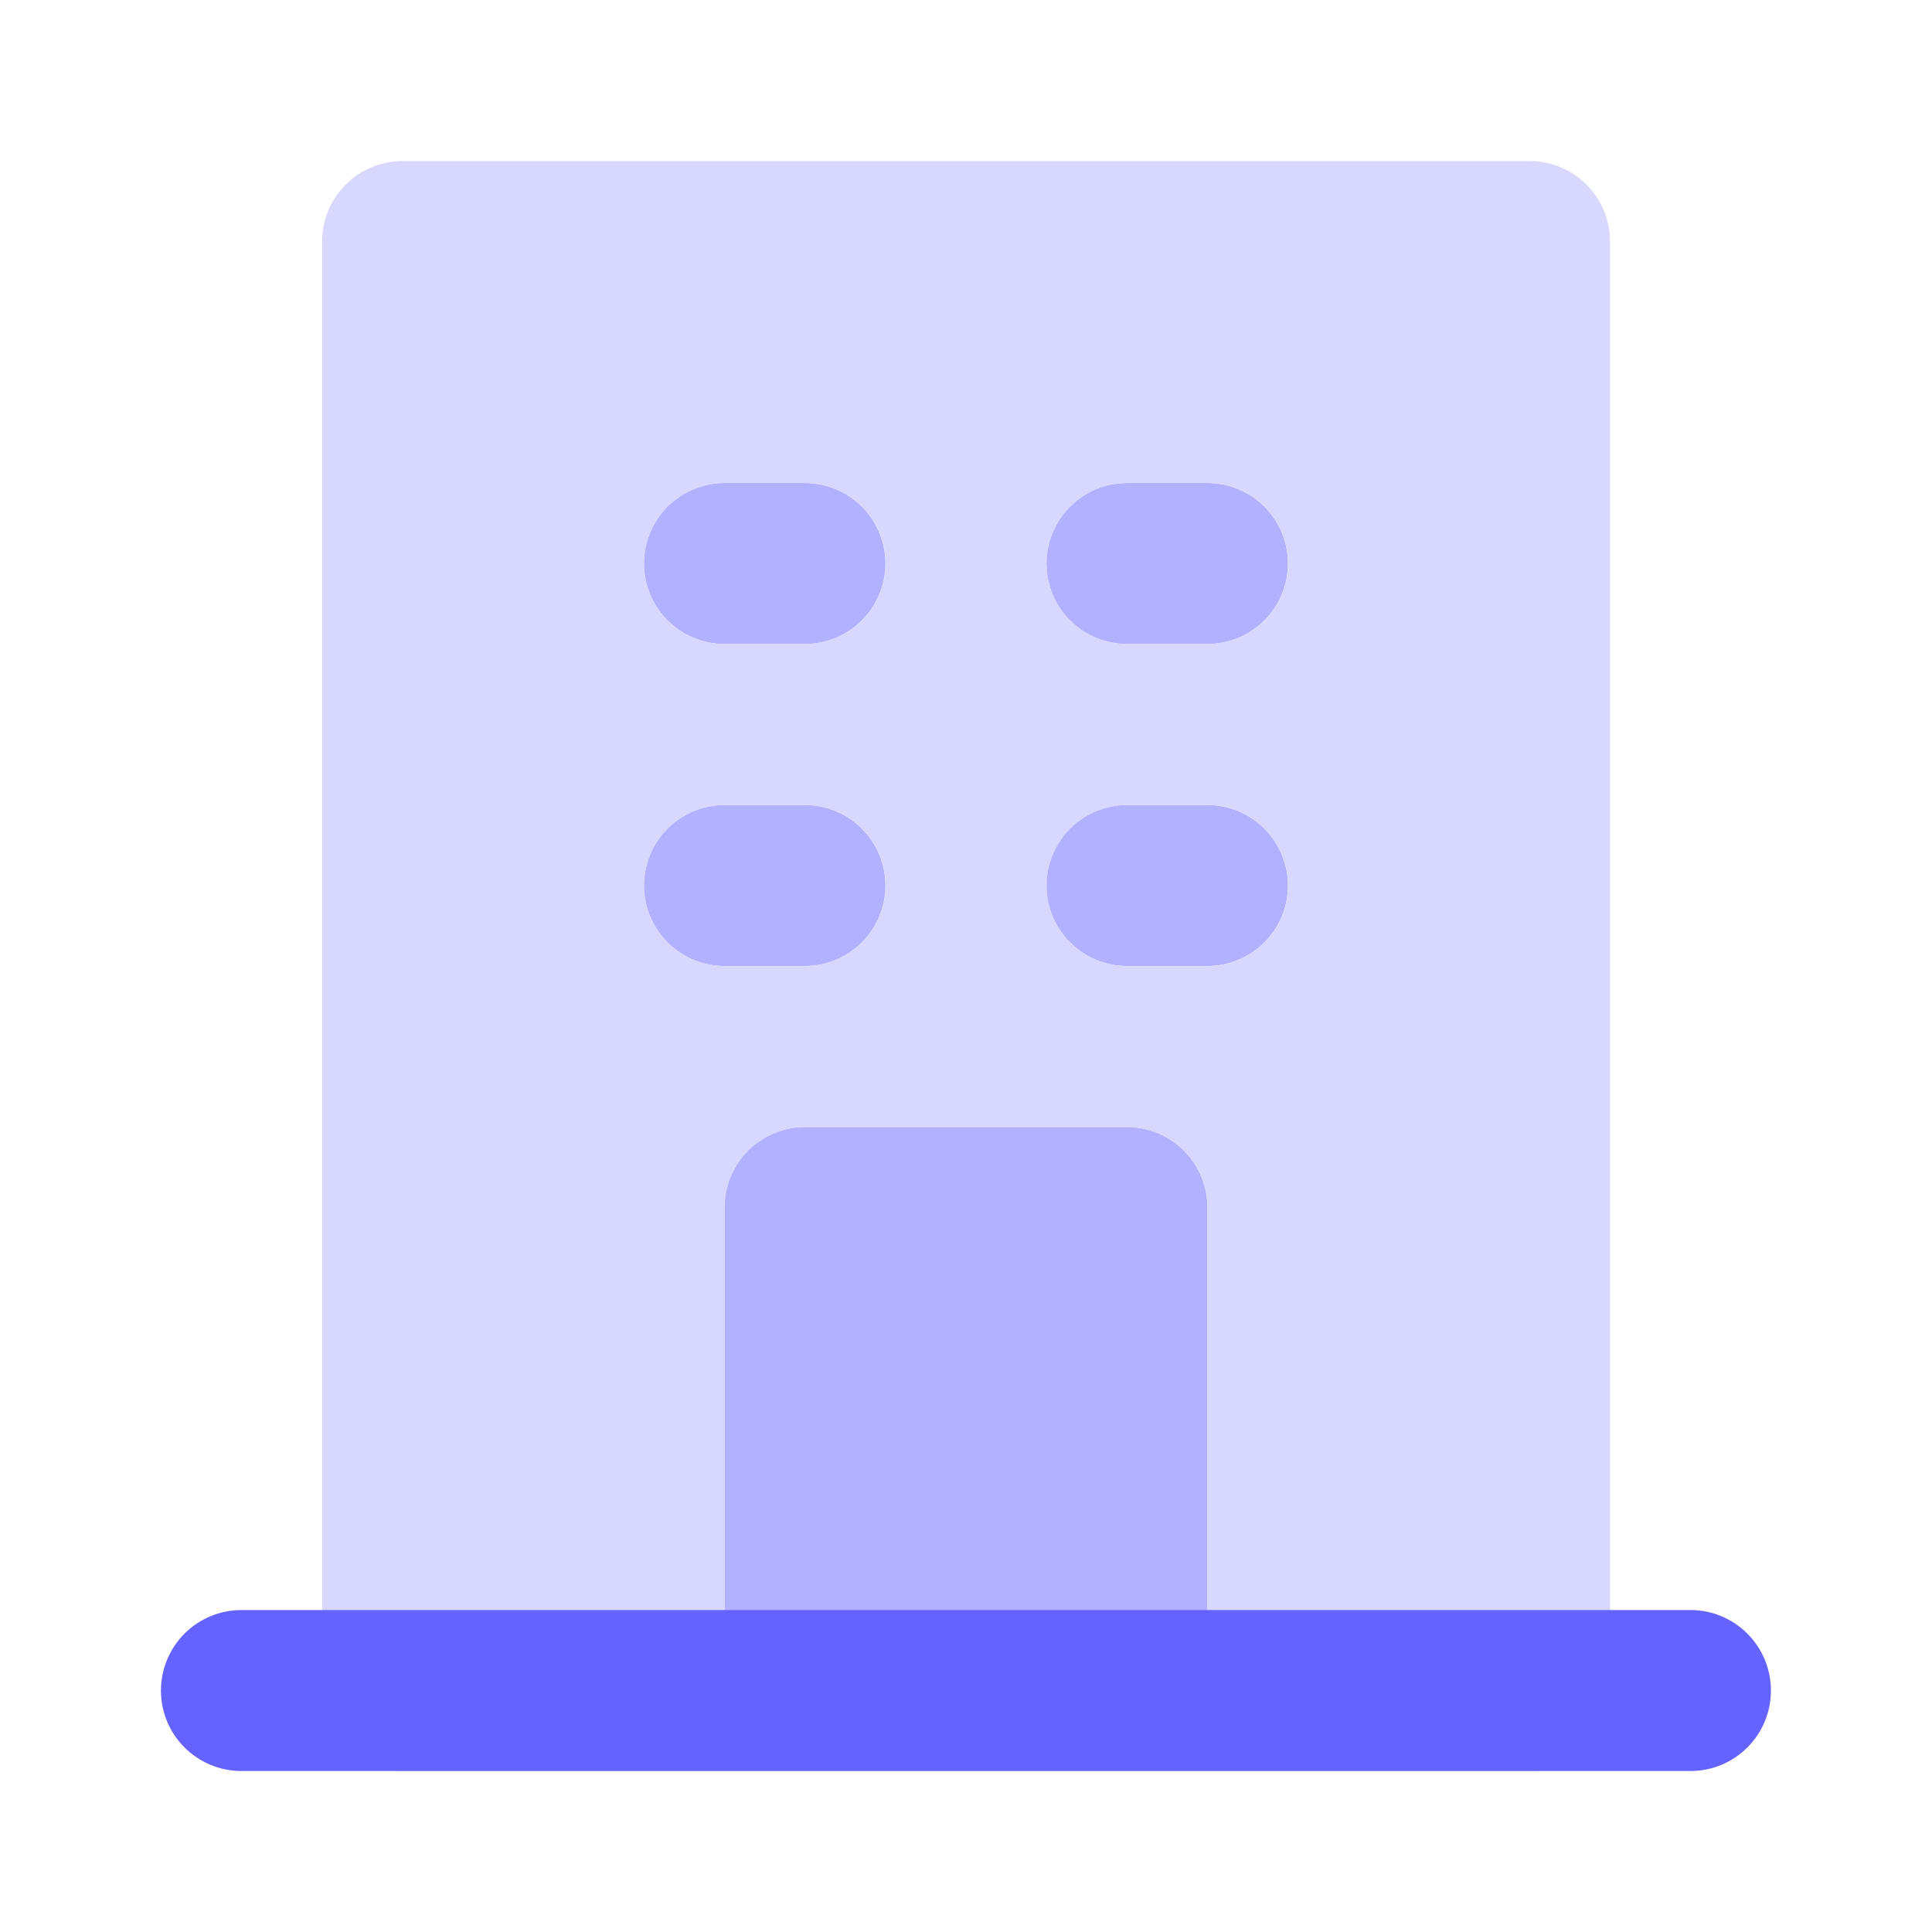 <svg width="40" height="40" viewBox="0 0 40 40" fill="none" xmlns="http://www.w3.org/2000/svg">
<path d="M21.665 35H14.999V25C14.999 24.558 15.174 24.135 15.486 23.822C15.799 23.51 16.222 23.334 16.664 23.333H23.332C23.774 23.333 24.197 23.509 24.51 23.821C24.823 24.133 24.998 24.557 24.999 24.998V35H21.665ZM16.665 20H14.999C14.557 20 14.133 19.824 13.82 19.512C13.508 19.199 13.332 18.775 13.332 18.333C13.332 17.891 13.508 17.467 13.82 17.155C14.133 16.842 14.557 16.667 14.999 16.667H16.665C17.107 16.667 17.531 16.842 17.844 17.155C18.156 17.467 18.332 17.891 18.332 18.333C18.332 18.775 18.156 19.199 17.844 19.512C17.531 19.824 17.107 20 16.665 20ZM16.665 13.333H14.999C14.557 13.333 14.133 13.158 13.82 12.845C13.508 12.533 13.332 12.109 13.332 11.667C13.332 11.225 13.508 10.801 13.82 10.488C14.133 10.176 14.557 10 14.999 10H16.665C17.107 10 17.531 10.176 17.844 10.488C18.156 10.801 18.332 11.225 18.332 11.667C18.332 12.109 18.156 12.533 17.844 12.845C17.531 13.158 17.107 13.333 16.665 13.333ZM24.999 13.333H23.332C22.89 13.333 22.466 13.158 22.154 12.845C21.841 12.533 21.665 12.109 21.665 11.667C21.665 11.225 21.841 10.801 22.154 10.488C22.466 10.176 22.89 10 23.332 10H24.999C25.441 10 25.865 10.176 26.177 10.488C26.49 10.801 26.665 11.225 26.665 11.667C26.665 12.109 26.49 12.533 26.177 12.845C25.865 13.158 25.441 13.333 24.999 13.333ZM24.999 20H23.332C22.89 20 22.466 19.824 22.154 19.512C21.841 19.199 21.665 18.775 21.665 18.333C21.665 17.891 21.841 17.467 22.154 17.155C22.466 16.842 22.89 16.667 23.332 16.667H24.999C25.441 16.667 25.865 16.842 26.177 17.155C26.49 17.467 26.665 17.891 26.665 18.333C26.665 18.775 26.49 19.199 26.177 19.512C25.865 19.824 25.441 20 24.999 20Z" fill="#B2B1FF"/>
<path d="M31.668 3.334H8.333C7.891 3.334 7.468 3.51 7.156 3.823C6.843 4.135 6.668 4.559 6.668 5.001V35.002C6.668 35.444 6.844 35.867 7.157 36.18C7.469 36.492 7.893 36.667 8.335 36.667H31.67C32.111 36.667 32.535 36.491 32.847 36.179C33.159 35.866 33.335 35.442 33.335 35.001V4.999C33.334 4.557 33.158 4.134 32.846 3.822C32.533 3.509 32.11 3.334 31.668 3.334ZM15.001 10.001H16.668C17.11 10.001 17.534 10.176 17.846 10.489C18.159 10.801 18.335 11.225 18.335 11.667C18.335 12.109 18.159 12.533 17.846 12.846C17.534 13.158 17.11 13.334 16.668 13.334H15.001C14.559 13.334 14.135 13.158 13.823 12.846C13.51 12.533 13.335 12.109 13.335 11.667C13.335 11.225 13.51 10.801 13.823 10.489C14.135 10.176 14.559 10.001 15.001 10.001ZM13.335 18.334C13.335 17.892 13.51 17.468 13.823 17.155C14.135 16.843 14.559 16.667 15.001 16.667H16.668C17.11 16.667 17.534 16.843 17.846 17.155C18.159 17.468 18.335 17.892 18.335 18.334C18.335 18.776 18.159 19.2 17.846 19.512C17.534 19.825 17.11 20.001 16.668 20.001H15.001C14.559 20.001 14.135 19.825 13.823 19.512C13.51 19.2 13.335 18.776 13.335 18.334ZM25.001 25.001V35.001H15.001V25.001C15.001 24.559 15.177 24.135 15.489 23.823C15.801 23.51 16.225 23.334 16.666 23.334H23.335C23.776 23.334 24.2 23.509 24.513 23.822C24.825 24.134 25.001 24.557 25.001 24.999V25.001ZM25.001 20.001H23.335C22.893 20.001 22.469 19.825 22.156 19.512C21.844 19.2 21.668 18.776 21.668 18.334C21.668 17.892 21.844 17.468 22.156 17.155C22.469 16.843 22.893 16.667 23.335 16.667H25.001C25.443 16.667 25.867 16.843 26.18 17.155C26.492 17.468 26.668 17.892 26.668 18.334C26.668 18.776 26.492 19.2 26.18 19.512C25.867 19.825 25.443 20.001 25.001 20.001ZM25.001 13.334H23.335C22.893 13.334 22.469 13.158 22.156 12.846C21.844 12.533 21.668 12.109 21.668 11.667C21.668 11.225 21.844 10.801 22.156 10.489C22.469 10.176 22.893 10.001 23.335 10.001H25.001C25.443 10.001 25.867 10.176 26.18 10.489C26.492 10.801 26.668 11.225 26.668 11.667C26.668 12.109 26.492 12.533 26.18 12.846C25.867 13.158 25.443 13.334 25.001 13.334Z" fill="#D8D8FF"/>
<path d="M34.999 36.667H4.999C4.557 36.667 4.133 36.492 3.82 36.179C3.508 35.867 3.332 35.443 3.332 35.001C3.332 34.559 3.508 34.135 3.82 33.822C4.133 33.51 4.557 33.334 4.999 33.334H34.999C35.441 33.334 35.865 33.51 36.177 33.822C36.49 34.135 36.665 34.559 36.665 35.001C36.665 35.443 36.49 35.867 36.177 36.179C35.865 36.492 35.441 36.667 34.999 36.667Z" fill="#6563FF"/>
</svg>

